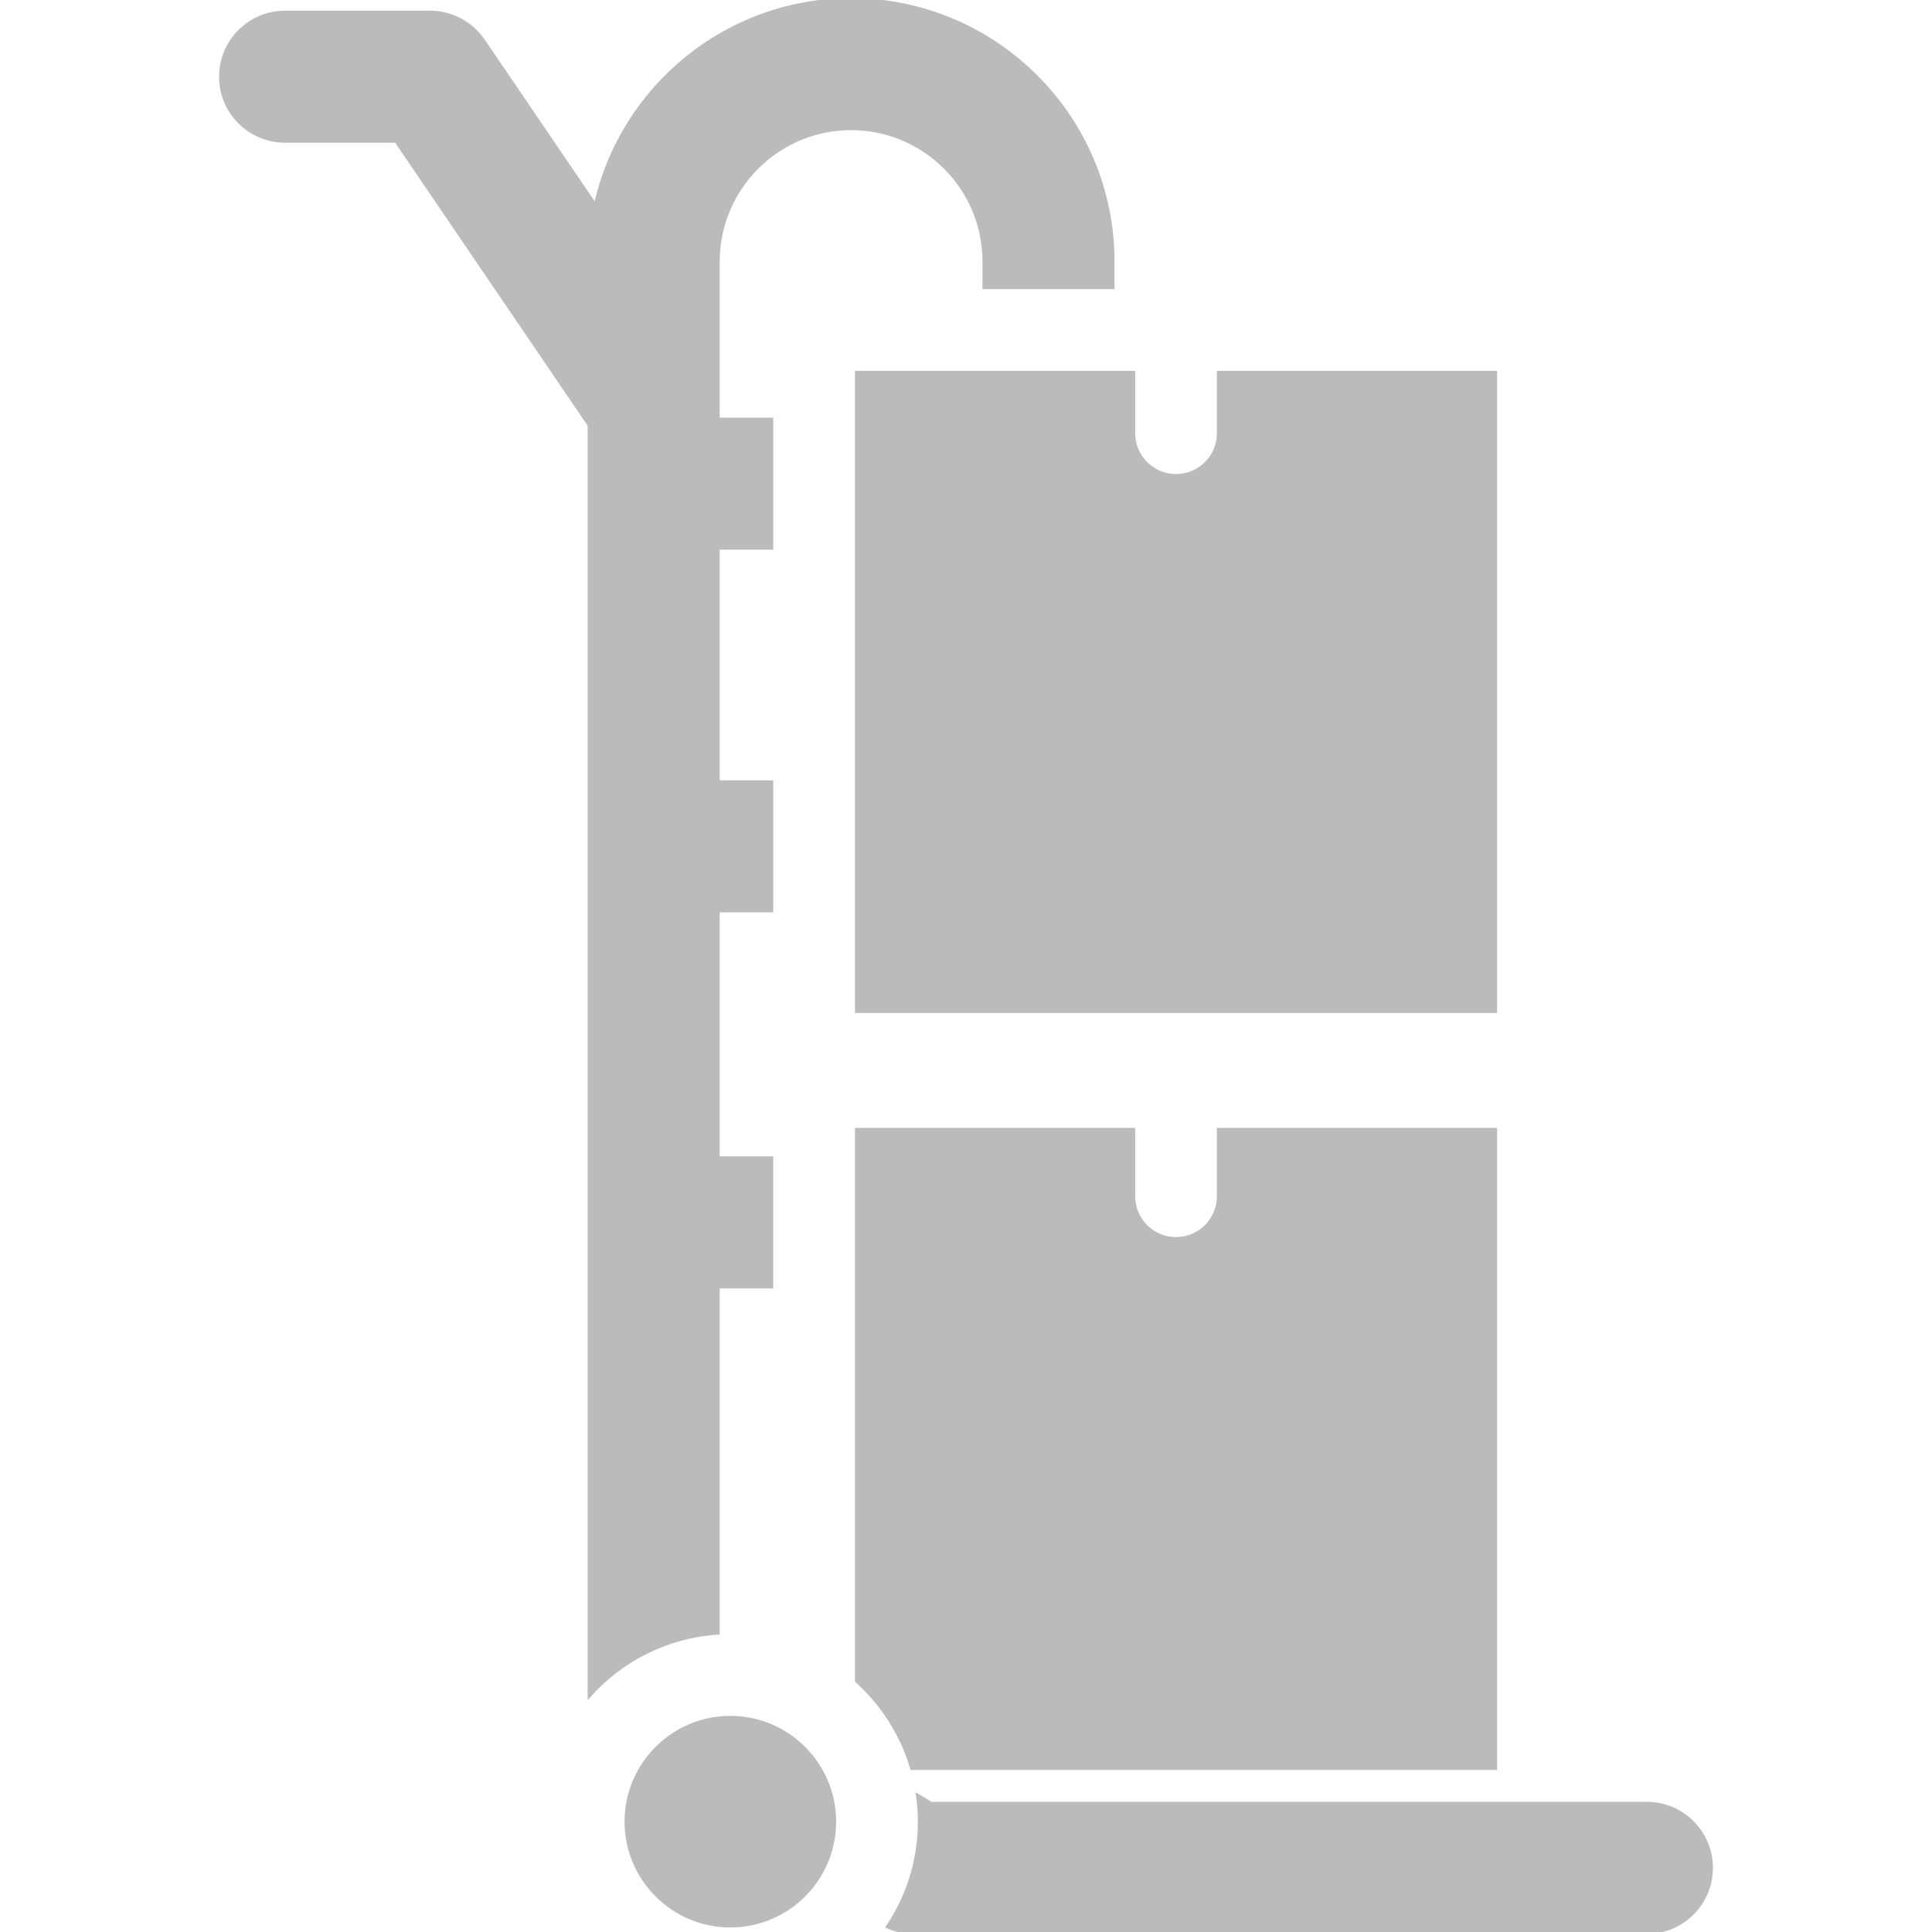 <!DOCTYPE svg PUBLIC "-//W3C//DTD SVG 1.1//EN" "http://www.w3.org/Graphics/SVG/1.1/DTD/svg11.dtd">

<!-- Uploaded to: SVG Repo, www.svgrepo.com, Transformed by: SVG Repo Mixer Tools -->
<svg fill="#969696" opacity=".65"  height="24px" width="24px" version="1.1"  id="Layer_1" xmlns="http://www.w3.org/2000/svg" xmlns:xlink="http://www.w3.org/1999/xlink" viewBox="0 0 512.001 512.001" xml:space="preserve" stroke="#969696">

<g id="SVGRepo_bgCarrier" stroke-width="0"/>

<g id="SVGRepo_tracerCarrier" stroke-linecap="round" stroke-linejoin="round"/>

<g id="SVGRepo_iconCarrier"> <g> <g> <path d="M225.551,0c-33.162,0-60.944,23.416-67.718,54.576l-29.803-43.807c-3.164-4.651-8.426-7.436-14.051-7.436H75.554 c-9.386,0-16.995,7.609-16.995,16.995s7.609,16.995,16.995,16.995h29.431l51.257,75.34v336.559 c8.502-9.447,20.53-15.65,33.99-16.533v-91.751h14.184v-33.99h-14.184V241.29h14.184V207.3h-14.184v-62.138h14.184v-33.99h-14.184 v-3.775c0-0.023,0-0.046,0-0.069V69.309c0-19.475,15.844-35.319,35.319-35.319s35.319,15.844,35.319,35.319v6.808h33.99v-6.808 C294.859,31.092,263.768,0,225.551,0z"/> </g> </g> <g> <g> <path d="M322.99,299.394v17.617c0,6.258-5.072,11.33-11.33,11.33s-11.33-5.072-11.33-11.33v-17.617h-73.255v146.047 c6.819,6.132,11.947,14.102,14.613,23.121h154.555V299.394H322.99z"/> </g> </g> <g> <g> <path d="M322.99,98.777v16.019c0,6.258-5.072,11.33-11.33,11.33s-11.33-5.072-11.33-11.33V98.777h-73.255v169.169h169.169V98.777 H322.99z"/> </g> </g> <g> <g> <path d="M436.444,478.01h-17.541H246.756l-3.485-2.073c0.305,2.234,0.477,4.51,0.477,6.827c0,10.284-3.113,19.854-8.441,27.823 c2.132,0.927,4.437,1.414,6.778,1.414h194.362c9.386,0,16.995-7.609,16.995-16.995S445.831,478.01,436.444,478.01z"/> </g> </g> <g> <g> <path d="M193.549,455.227c-15.184,0-27.537,12.353-27.537,27.537s12.353,27.537,27.537,27.537 c15.184,0,27.537-12.353,27.537-27.537S208.734,455.227,193.549,455.227z"/> </g> </g> </g>

</svg>